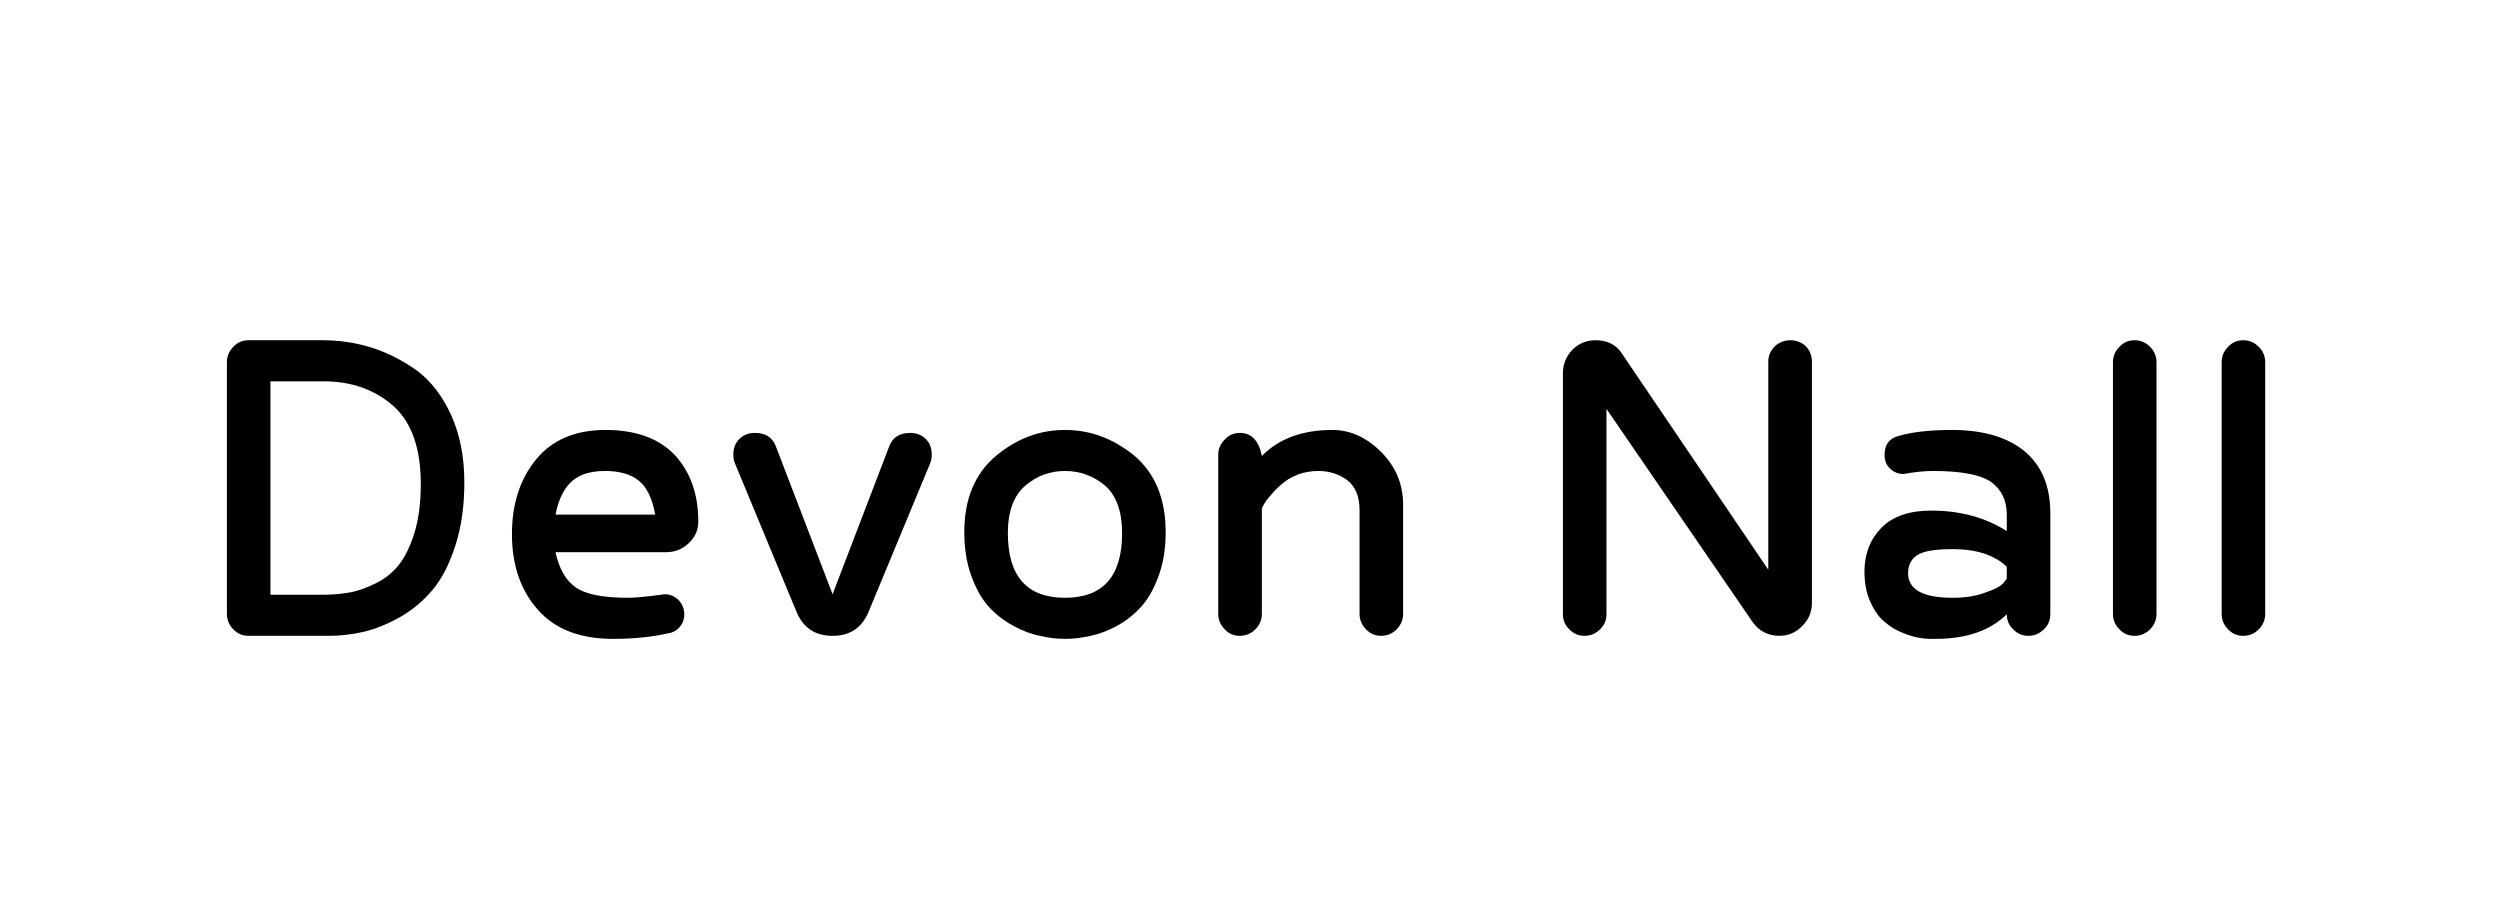 <svg xmlns="http://www.w3.org/2000/svg" xmlns:xlink="http://www.w3.org/1999/xlink" width="635" zoomAndPan="magnify" viewBox="0 0 476.25 171" height="228" preserveAspectRatio="xMidYMid meet" version="1.2"><defs/><g id="1eed1c93b0"><g style="fill:#000000;fill-opacity:1;"><g transform="translate(37.02, 121.126)"><path style="stroke:none" d="M 24.438 -56.312 C 27.676 -56.312 30.82 -55.832 33.875 -54.875 C 36.863 -53.914 39.727 -52.453 42.469 -50.484 C 45.145 -48.453 47.305 -45.625 48.953 -42 C 50.609 -38.301 51.438 -34.035 51.438 -29.203 C 51.438 -24.68 50.863 -20.672 49.719 -17.172 C 48.57 -13.609 47.109 -10.781 45.328 -8.688 C 43.547 -6.582 41.477 -4.863 39.125 -3.531 C 36.707 -2.195 34.422 -1.273 32.266 -0.766 C 30.035 -0.254 27.805 0 25.578 0 L 10.312 0 C 9.164 0 8.207 -0.41 7.438 -1.234 C 6.613 -2.066 6.203 -3.055 6.203 -4.203 L 6.203 -52.109 C 6.203 -53.254 6.613 -54.238 7.438 -55.062 C 8.207 -55.895 9.164 -56.312 10.312 -56.312 Z M 24.344 -7.828 C 26.125 -7.828 27.742 -7.953 29.203 -8.203 C 30.672 -8.398 32.328 -8.941 34.172 -9.828 C 36.016 -10.66 37.539 -11.805 38.75 -13.266 C 39.957 -14.66 41.004 -16.727 41.891 -19.469 C 42.723 -22.145 43.141 -25.297 43.141 -28.922 C 43.141 -35.723 41.391 -40.688 37.891 -43.812 C 34.328 -46.926 29.906 -48.484 24.625 -48.484 L 14.5 -48.484 L 14.5 -7.828 Z M 24.344 -7.828 "/></g></g><g style="fill:#000000;fill-opacity:1;"><g transform="translate(93.229, 121.126)"><path style="stroke:none" d="M 33.406 -7.922 C 34.426 -7.922 35.316 -7.539 36.078 -6.781 C 36.773 -6.008 37.125 -5.117 37.125 -4.109 C 37.125 -3.148 36.836 -2.352 36.266 -1.719 C 35.691 -1.02 34.961 -0.609 34.078 -0.484 C 30.953 0.223 27.453 0.578 23.578 0.578 C 17.211 0.578 12.406 -1.301 9.156 -5.062 C 5.914 -8.75 4.297 -13.52 4.297 -19.375 C 4.297 -25.164 5.852 -29.938 8.969 -33.688 C 12.02 -37.375 16.41 -39.219 22.141 -39.219 C 27.867 -39.219 32.258 -37.629 35.312 -34.453 C 38.301 -31.203 39.797 -26.973 39.797 -21.766 C 39.797 -20.172 39.191 -18.801 37.984 -17.656 C 36.773 -16.508 35.344 -15.938 33.688 -15.938 L 12.594 -15.938 C 13.289 -12.758 14.566 -10.531 16.422 -9.25 C 18.266 -7.914 21.602 -7.25 26.438 -7.25 C 27.77 -7.25 30.094 -7.473 33.406 -7.922 Z M 31.594 -23.094 C 31.02 -26.207 29.969 -28.367 28.438 -29.578 C 26.914 -30.797 24.785 -31.406 22.047 -31.406 C 19.242 -31.406 17.113 -30.734 15.656 -29.391 C 14.188 -28.055 13.164 -25.957 12.594 -23.094 Z M 31.594 -23.094 "/></g></g><g style="fill:#000000;fill-opacity:1;"><g transform="translate(137.794, 121.126)"><path style="stroke:none" d="M 20.812 0 C 17.5 0 15.207 -1.523 13.938 -4.578 L 2.188 -32.922 C 2 -33.367 1.906 -33.91 1.906 -34.547 C 1.906 -35.754 2.285 -36.738 3.047 -37.5 C 3.816 -38.27 4.805 -38.656 6.016 -38.656 C 8.047 -38.656 9.379 -37.797 10.016 -36.078 L 20.812 -7.922 L 31.594 -36.078 C 32.227 -37.797 33.562 -38.656 35.594 -38.656 C 36.801 -38.656 37.789 -38.27 38.562 -37.5 C 39.32 -36.738 39.703 -35.754 39.703 -34.547 C 39.703 -33.91 39.609 -33.367 39.422 -32.922 L 27.672 -4.578 C 26.398 -1.523 24.113 0 20.812 0 Z M 20.812 0 "/></g></g><g style="fill:#000000;fill-opacity:1;"><g transform="translate(179.402, 121.126)"><path style="stroke:none" d="M 23.484 0.578 C 21.891 0.578 20.297 0.383 18.703 0 C 17.047 -0.32 15.359 -0.957 13.641 -1.906 C 11.859 -2.863 10.301 -4.07 8.969 -5.531 C 7.633 -7 6.52 -8.973 5.625 -11.453 C 4.738 -13.867 4.297 -16.633 4.297 -19.75 C 4.297 -26.051 6.301 -30.891 10.312 -34.266 C 14.25 -37.566 18.641 -39.219 23.484 -39.219 C 28.316 -39.219 32.738 -37.566 36.75 -34.266 C 40.688 -30.891 42.656 -26.051 42.656 -19.75 C 42.656 -16.633 42.211 -13.867 41.328 -11.453 C 40.43 -8.973 39.316 -7 37.984 -5.531 C 36.648 -4.07 35.125 -2.863 33.406 -1.906 C 31.625 -0.957 29.938 -0.32 28.344 0 C 26.688 0.383 25.066 0.578 23.484 0.578 Z M 23.484 -7.25 C 30.734 -7.25 34.359 -11.352 34.359 -19.562 C 34.359 -23.695 33.273 -26.719 31.109 -28.625 C 28.879 -30.477 26.336 -31.406 23.484 -31.406 C 20.617 -31.406 18.102 -30.477 15.938 -28.625 C 13.707 -26.719 12.594 -23.695 12.594 -19.562 C 12.594 -11.352 16.223 -7.25 23.484 -7.25 Z M 23.484 -7.25 "/></g></g><g style="fill:#000000;fill-opacity:1;"><g transform="translate(226.354, 121.126)"><path style="stroke:none" d="M 5.719 -34.453 C 5.719 -35.598 6.133 -36.582 6.969 -37.406 C 7.727 -38.238 8.68 -38.656 9.828 -38.656 C 12.055 -38.656 13.457 -37.191 14.031 -34.266 C 17.27 -37.566 21.754 -39.219 27.484 -39.219 C 30.859 -39.219 33.945 -37.82 36.75 -35.031 C 39.539 -32.227 40.938 -28.883 40.938 -25 L 40.938 -4.203 C 40.938 -3.055 40.523 -2.066 39.703 -1.234 C 38.879 -0.41 37.895 0 36.75 0 C 35.602 0 34.645 -0.41 33.875 -1.234 C 33.051 -2.066 32.641 -3.055 32.641 -4.203 L 32.641 -23.953 C 32.641 -26.566 31.844 -28.477 30.25 -29.688 C 28.664 -30.832 26.852 -31.406 24.812 -31.406 C 23.414 -31.406 22.113 -31.18 20.906 -30.734 C 19.625 -30.223 18.602 -29.617 17.844 -28.922 C 17.02 -28.223 16.32 -27.52 15.75 -26.812 C 15.113 -26.113 14.664 -25.508 14.406 -25 L 14.031 -24.344 L 14.031 -4.203 C 14.031 -3.055 13.613 -2.066 12.781 -1.234 C 11.957 -0.41 10.973 0 9.828 0 C 8.68 0 7.727 -0.41 6.969 -1.234 C 6.133 -2.066 5.719 -3.055 5.719 -4.203 Z M 5.719 -34.453 "/></g></g><g style="fill:#000000;fill-opacity:1;"><g transform="translate(272.542, 121.126)"><path style="stroke:none" d=""/></g></g><g style="fill:#000000;fill-opacity:1;"><g transform="translate(291.532, 121.126)"><path style="stroke:none" d="M 14.5 -43.234 L 14.5 -4.109 C 14.5 -2.961 14.086 -2.004 13.266 -1.234 C 12.441 -0.41 11.457 0 10.312 0 C 9.164 0 8.207 -0.41 7.438 -1.234 C 6.613 -2.004 6.203 -2.961 6.203 -4.109 L 6.203 -50.016 C 6.203 -51.734 6.805 -53.227 8.016 -54.5 C 9.223 -55.707 10.688 -56.312 12.406 -56.312 C 14.695 -56.312 16.383 -55.453 17.469 -53.734 L 45.328 -12.594 L 45.328 -52.203 C 45.328 -53.348 45.742 -54.332 46.578 -55.156 C 47.398 -55.926 48.383 -56.312 49.531 -56.312 C 50.676 -56.312 51.66 -55.926 52.484 -55.156 C 53.254 -54.332 53.641 -53.348 53.641 -52.203 L 53.641 -6.297 C 53.641 -4.578 53.035 -3.113 51.828 -1.906 C 50.617 -0.633 49.156 0 47.438 0 C 45.332 0 43.645 -0.859 42.375 -2.578 Z M 14.5 -43.234 "/></g></g><g style="fill:#000000;fill-opacity:1;"><g transform="translate(351.367, 121.126)"><path style="stroke:none" d="M 30.922 -4.109 C 27.742 -0.984 23.227 0.578 17.375 0.578 L 16.219 0.578 C 15.645 0.578 14.977 0.508 14.219 0.375 C 13.395 0.25 12.348 -0.066 11.078 -0.578 C 9.797 -1.086 8.648 -1.785 7.641 -2.672 C 6.617 -3.492 5.727 -4.734 4.969 -6.391 C 4.195 -8.047 3.812 -9.988 3.812 -12.219 C 3.812 -15.594 4.895 -18.391 7.062 -20.609 C 9.227 -22.773 12.379 -23.859 16.516 -23.859 C 22.047 -23.859 26.848 -22.555 30.922 -19.953 L 30.922 -23.094 C 30.922 -25.77 29.938 -27.836 27.969 -29.297 C 25.926 -30.703 22.234 -31.406 16.891 -31.406 C 15.234 -31.406 13.359 -31.211 11.266 -30.828 C 10.242 -30.828 9.383 -31.176 8.688 -31.875 C 7.988 -32.508 7.641 -33.367 7.641 -34.453 C 7.641 -36.422 8.531 -37.629 10.312 -38.078 C 12.914 -38.836 16.316 -39.219 20.516 -39.219 C 26.43 -39.219 31.047 -37.852 34.359 -35.125 C 37.598 -32.383 39.219 -28.469 39.219 -23.375 L 39.219 -4.109 C 39.219 -2.961 38.805 -2.004 37.984 -1.234 C 37.16 -0.41 36.176 0 35.031 0 C 33.883 0 32.926 -0.41 32.156 -1.234 C 31.332 -2.004 30.922 -2.961 30.922 -4.109 Z M 30.922 -13.172 C 28.566 -15.398 25.129 -16.516 20.609 -16.516 C 17.242 -16.516 14.988 -16.129 13.844 -15.359 C 12.695 -14.598 12.125 -13.457 12.125 -11.938 C 12.125 -8.812 14.953 -7.25 20.609 -7.25 C 22.961 -7.25 25 -7.566 26.719 -8.203 C 28.438 -8.773 29.582 -9.348 30.156 -9.922 L 30.922 -10.875 Z M 30.922 -13.172 "/></g></g><g style="fill:#000000;fill-opacity:1;"><g transform="translate(396.315, 121.126)"><path style="stroke:none" d="M 6.203 -52.109 C 6.203 -53.254 6.613 -54.238 7.438 -55.062 C 8.207 -55.895 9.164 -56.312 10.312 -56.312 C 11.457 -56.312 12.441 -55.895 13.266 -55.062 C 14.086 -54.238 14.5 -53.254 14.5 -52.109 L 14.5 -4.203 C 14.5 -3.055 14.086 -2.066 13.266 -1.234 C 12.441 -0.41 11.457 0 10.312 0 C 9.164 0 8.207 -0.41 7.438 -1.234 C 6.613 -2.066 6.203 -3.055 6.203 -4.203 Z M 6.203 -52.109 "/></g></g><g style="fill:#000000;fill-opacity:1;"><g transform="translate(417.023, 121.126)"><path style="stroke:none" d="M 6.203 -52.109 C 6.203 -53.254 6.613 -54.238 7.438 -55.062 C 8.207 -55.895 9.164 -56.312 10.312 -56.312 C 11.457 -56.312 12.441 -55.895 13.266 -55.062 C 14.086 -54.238 14.5 -53.254 14.5 -52.109 L 14.5 -4.203 C 14.5 -3.055 14.086 -2.066 13.266 -1.234 C 12.441 -0.41 11.457 0 10.312 0 C 9.164 0 8.207 -0.41 7.438 -1.234 C 6.613 -2.066 6.203 -3.055 6.203 -4.203 Z M 6.203 -52.109 "/></g></g></g></svg>